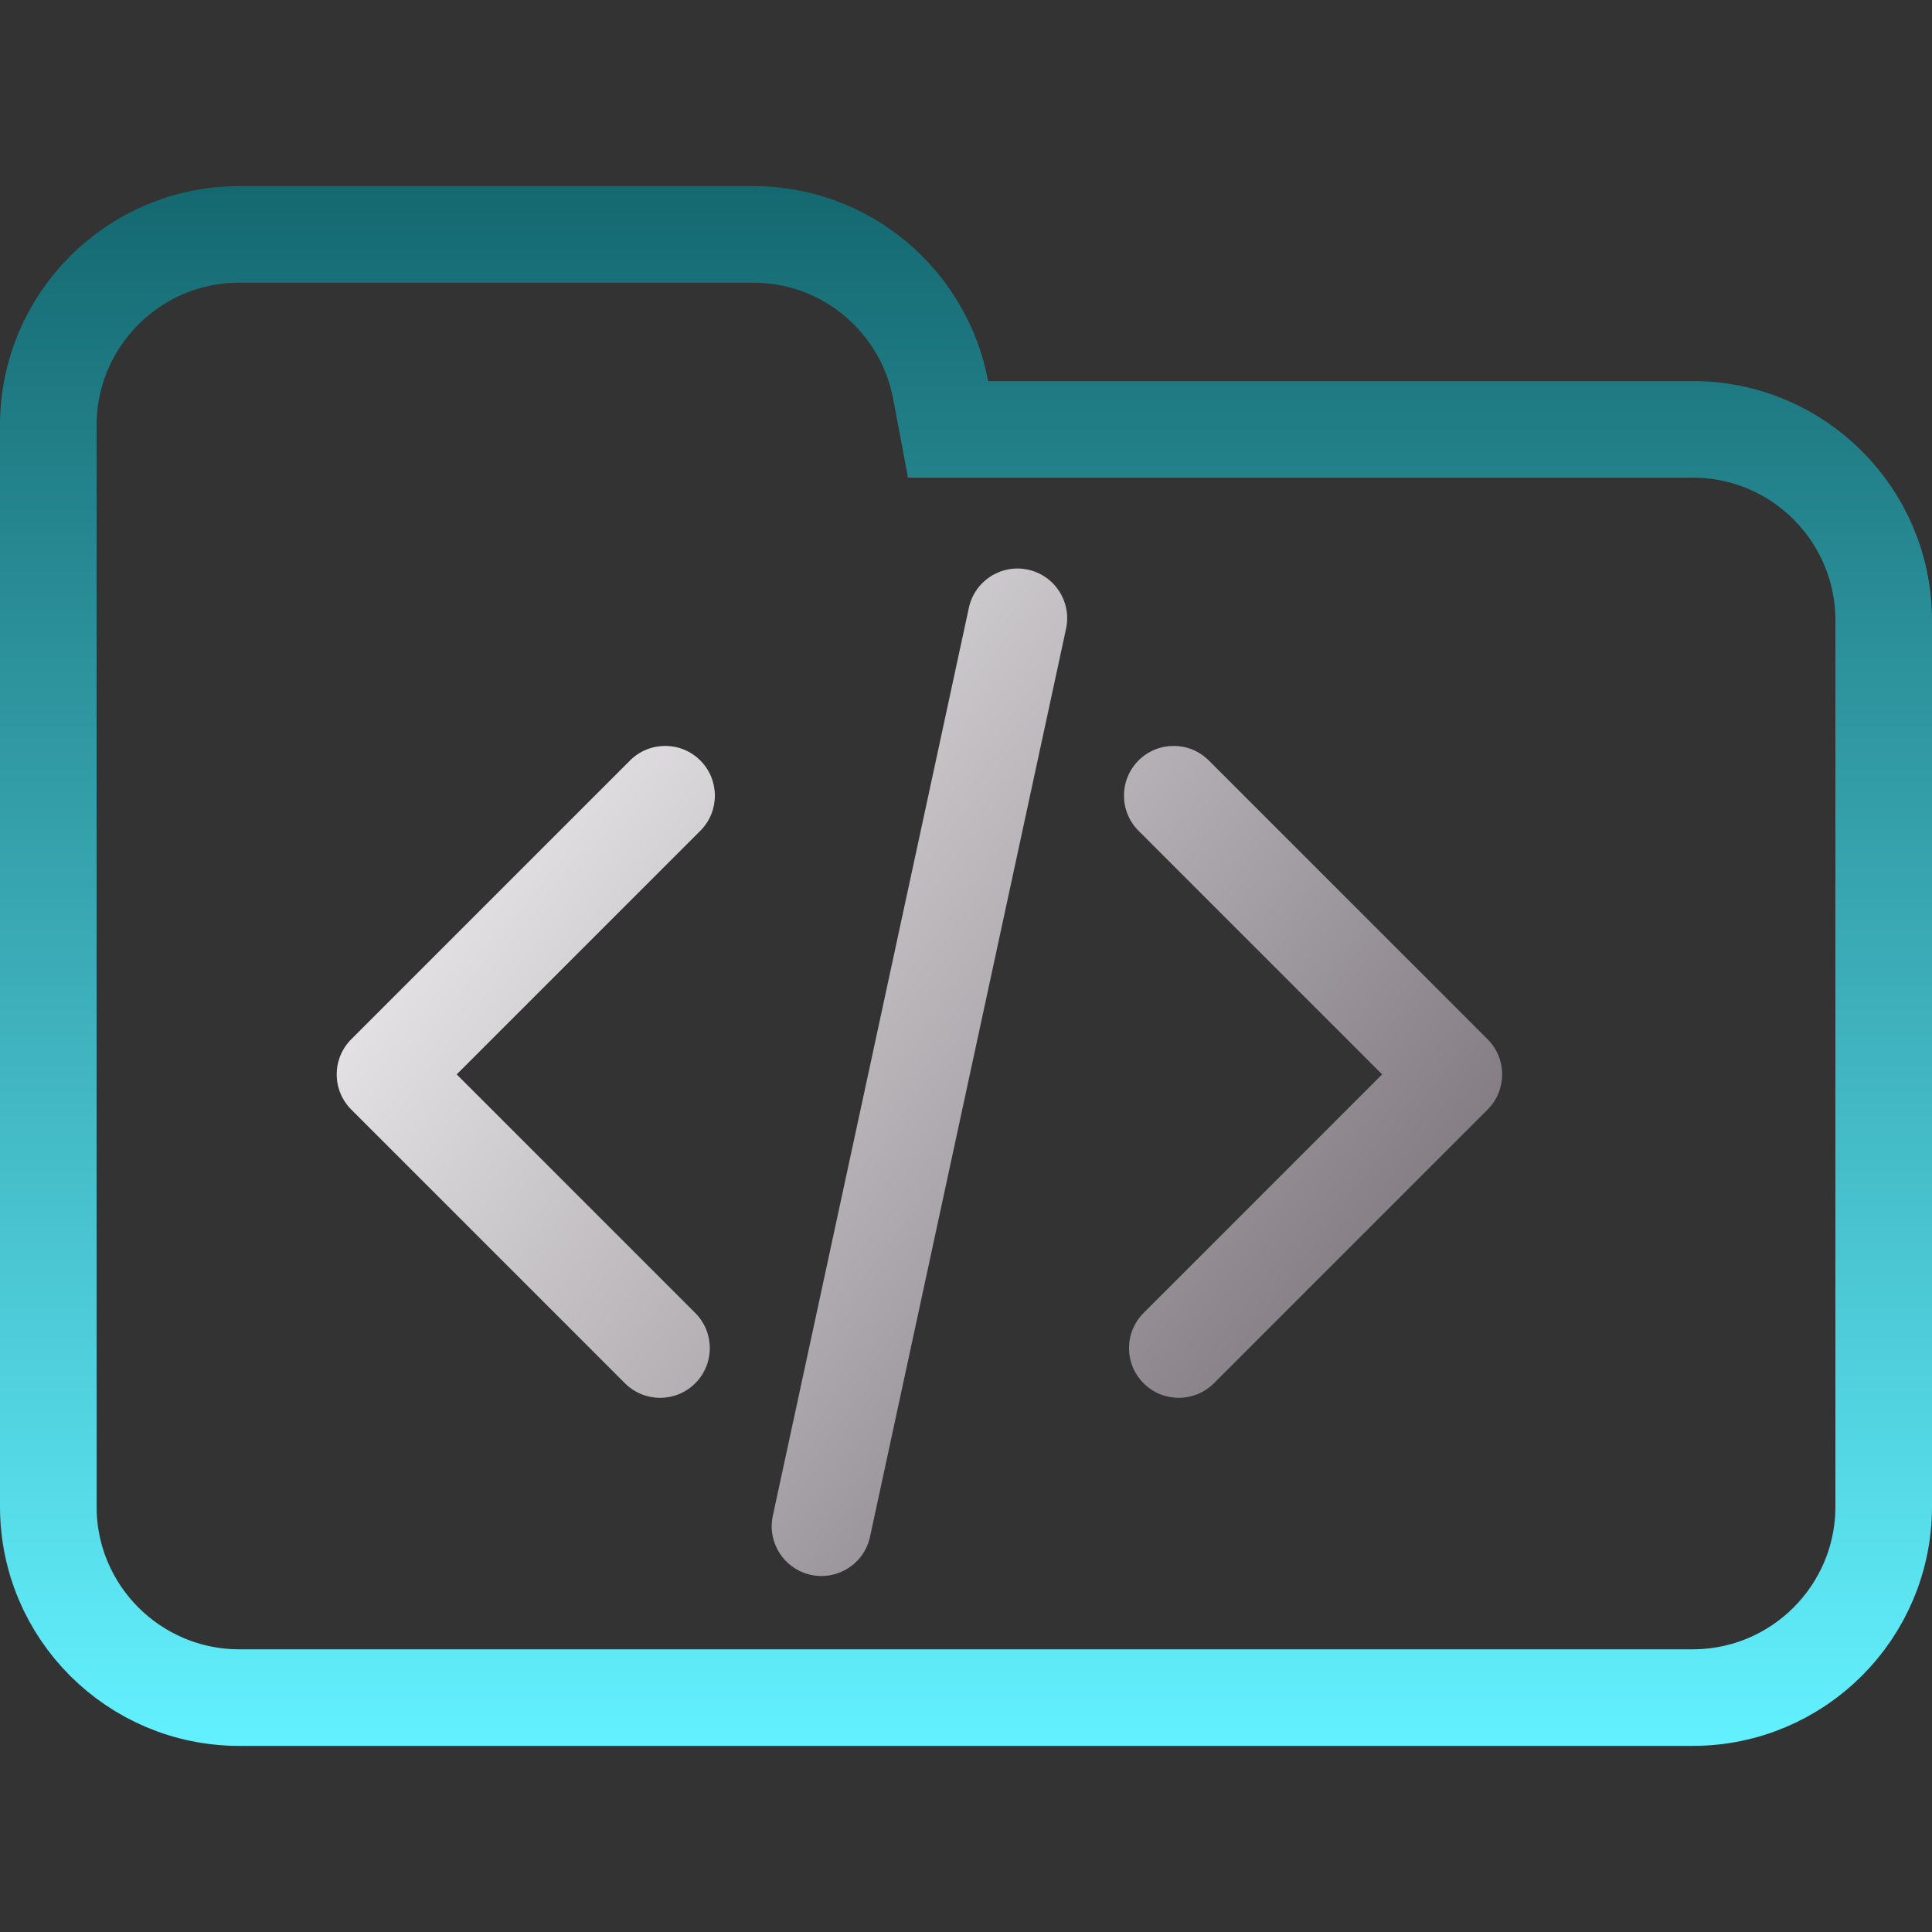 <svg width="100" height="100" viewBox="0 0 100 100" fill="none" xmlns="http://www.w3.org/2000/svg">
<rect x="0" y="0" width="100" height="100" fill="#333333" stroke="none"/>
<g clip-path="url(#clip0_122_709)">
<path d="M48.688 20.184L49.071 22.223H51.145H87.615C93.072 22.223 97.5 26.647 97.5 32.108V77.982C97.5 83.438 93.071 87.867 87.615 87.867H12.385C6.927 87.867 2.5 83.438 2.5 77.982V42.203V32.108V22.018C2.5 16.557 6.926 12.133 12.385 12.133H38.991C43.815 12.133 47.826 15.597 48.688 20.184Z" stroke="url(#paint0_linear_122_709)" stroke-width="5"/>
<path fill-rule="evenodd" clip-rule="evenodd" d="M55.179 32.543C55.479 31.154 54.596 29.785 53.207 29.485C51.818 29.185 50.449 30.068 50.149 31.457L40.002 78.457C39.702 79.846 40.585 81.215 41.974 81.515C43.363 81.815 44.732 80.932 45.032 79.543L55.179 32.543ZM36.249 43.001C37.253 41.996 37.253 40.367 36.249 39.362C35.244 38.358 33.615 38.358 32.61 39.362L18.181 53.792C17.176 54.797 17.176 56.426 18.181 57.43L32.347 71.598C33.352 72.603 34.981 72.603 35.986 71.598C36.991 70.593 36.991 68.964 35.986 67.959L23.639 55.611L36.249 43.001ZM62.568 39.362C61.563 38.358 59.934 38.358 58.93 39.362C57.925 40.367 57.925 41.996 58.93 43.001L71.54 55.611L59.192 67.959C58.187 68.964 58.187 70.593 59.192 71.598C60.197 72.603 61.826 72.603 62.831 71.598L76.998 57.43C78.002 56.426 78.002 54.797 76.998 53.792L62.568 39.362Z" fill="url(#paint1_linear_122_709)"/>
</g>
<defs>
<linearGradient id="paint0_linear_122_709" x1="50" y1="9.633" x2="50" y2="90.367" gradientUnits="userSpaceOnUse">
<stop stop-color="#146870"/>
<stop offset="1" stop-color="#63F1FF"/>
</linearGradient>
<linearGradient id="paint1_linear_122_709" x1="17.44" y1="29.609" x2="81.058" y2="77.114" gradientUnits="userSpaceOnUse">
<stop stop-color="white"/>
<stop offset="0.849" stop-color="#7F787F"/>
<stop offset="0.983" stop-color="#4B454B"/>
</linearGradient>
<clipPath id="clip0_122_709">
<rect width="100" height="100" fill="white"/>
</clipPath>
</defs>
</svg>
